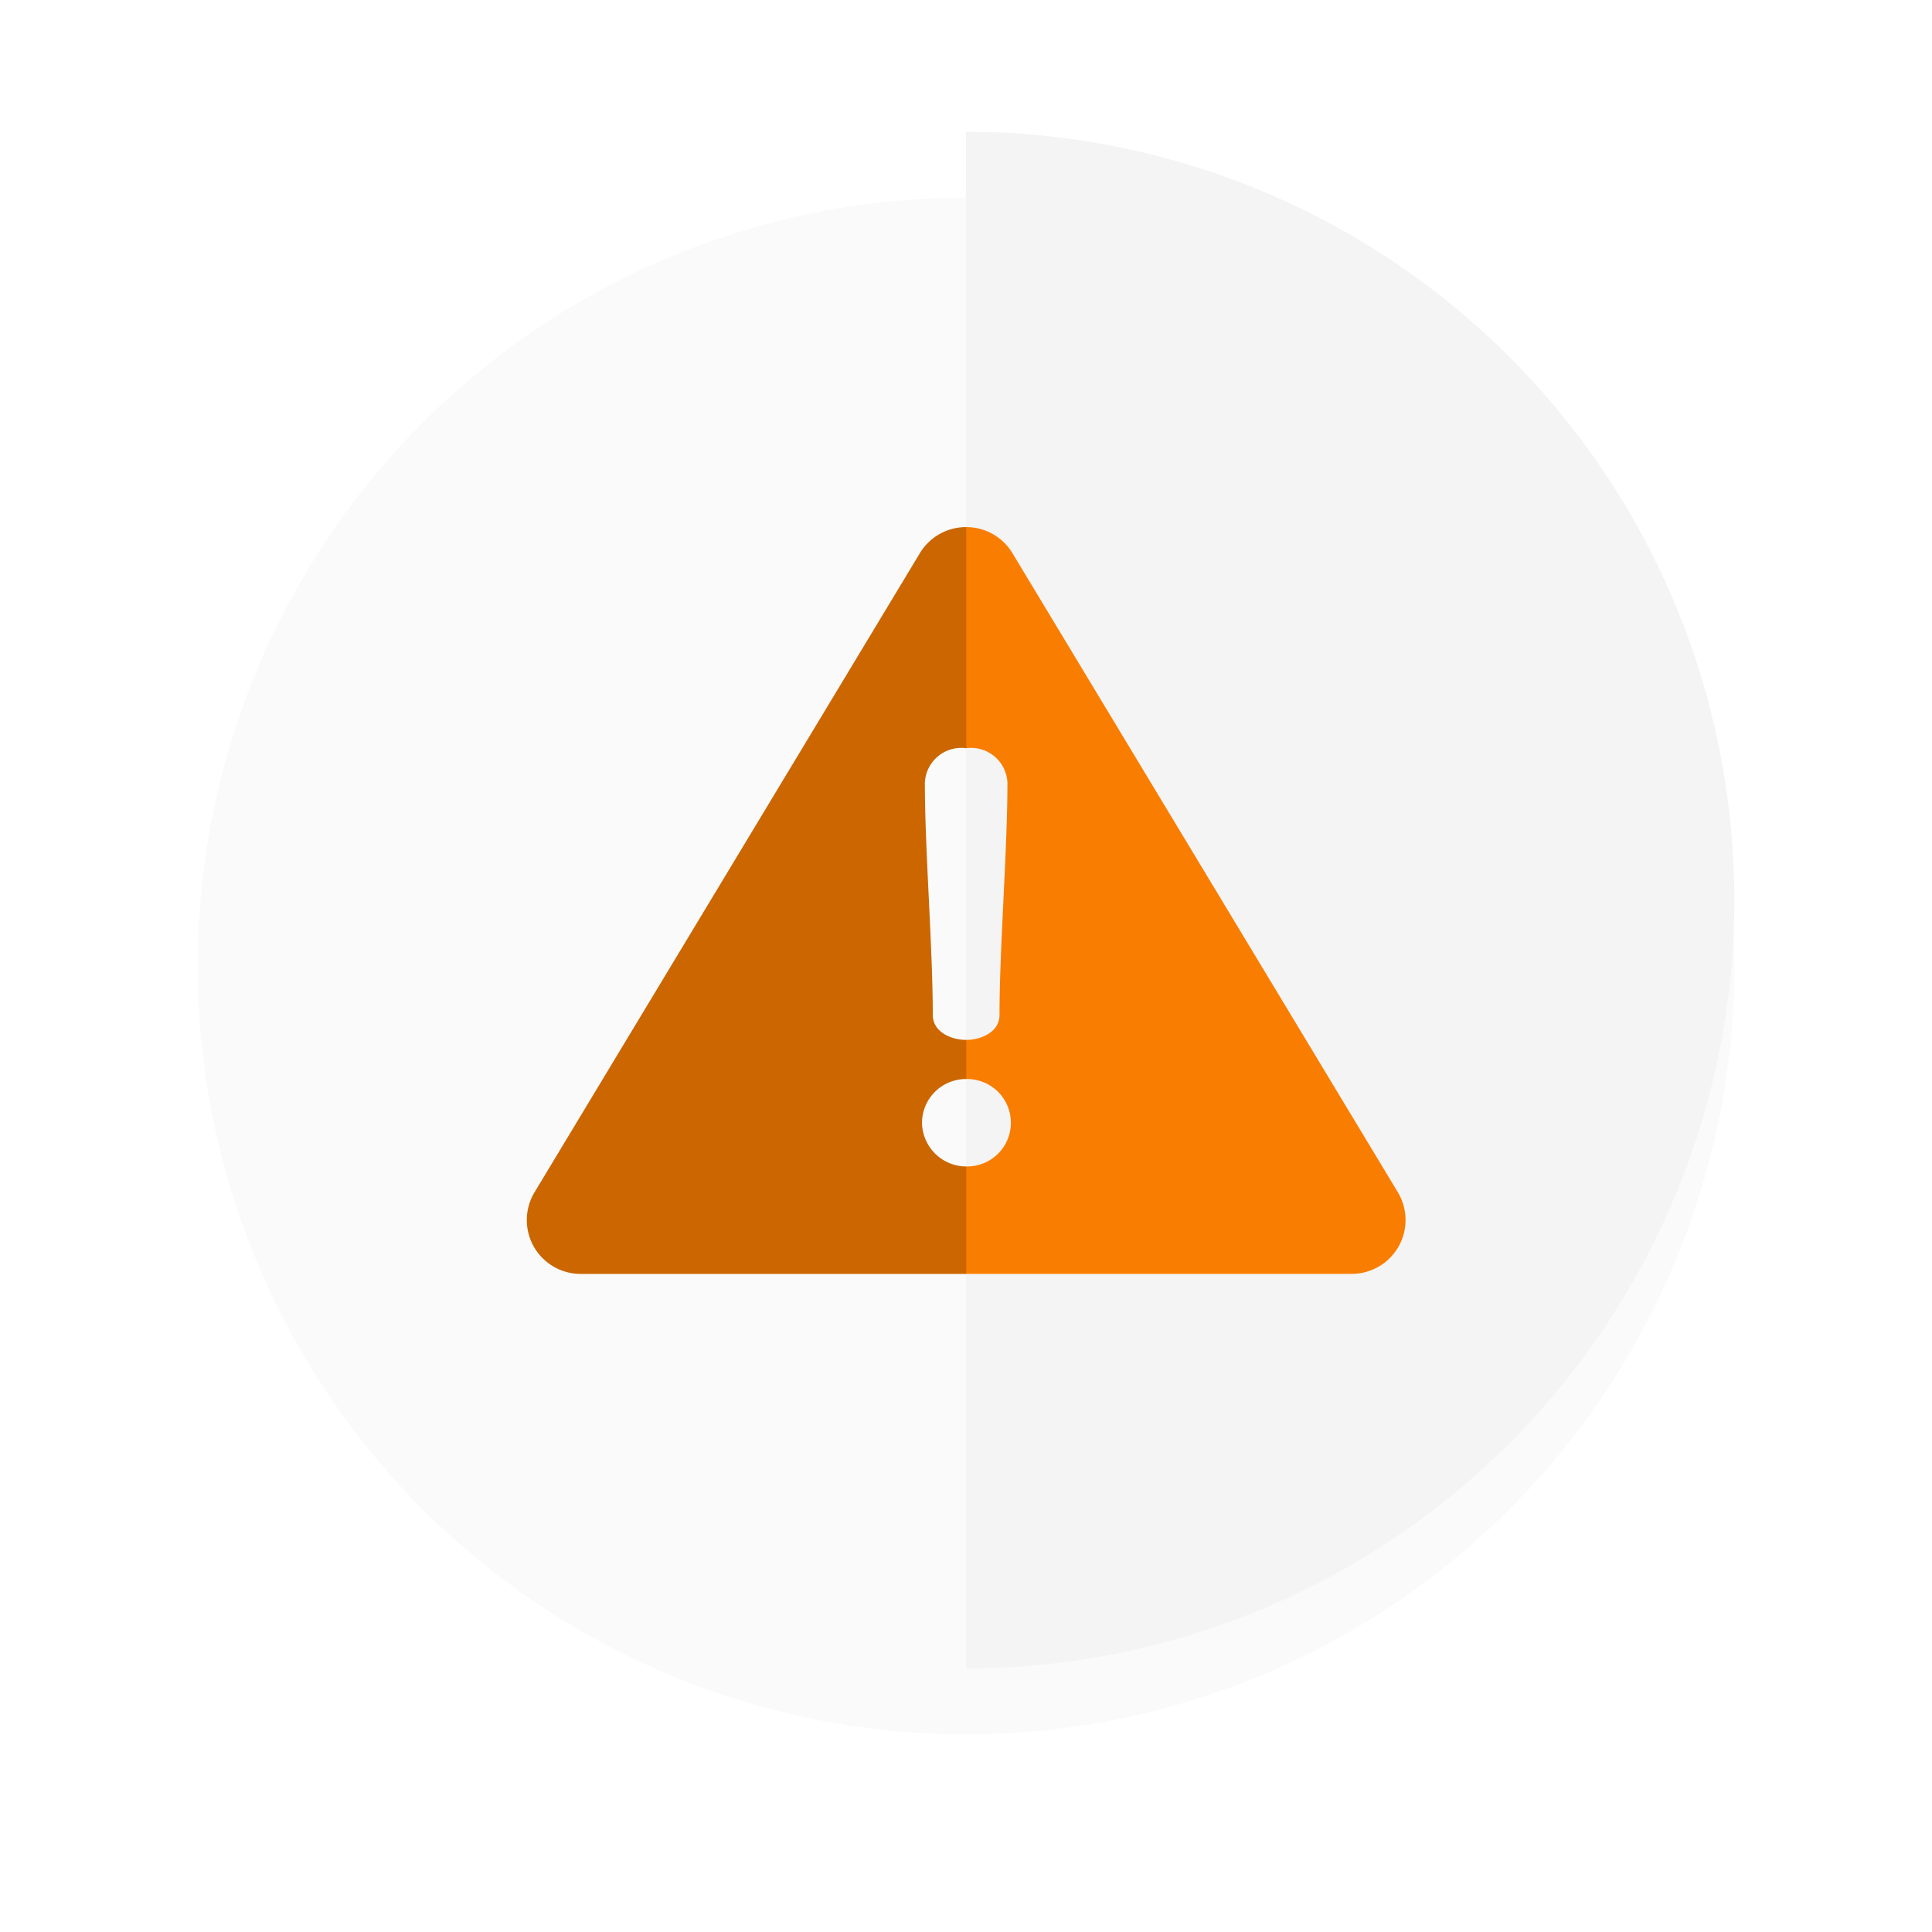 <svg xmlns="http://www.w3.org/2000/svg" xmlns:xlink="http://www.w3.org/1999/xlink" width="87.973" height="87.973" viewBox="0 0 87.973 87.973"><defs><style>.a{fill:#fafafa;}.b{fill:#f4f4f4;}.c{fill:#f97d00;}.c,.d{stroke:rgba(0,0,0,0);stroke-miterlimit:10;}.d{fill:#cb6600;}.e{filter:url(#a);}</style><filter id="a" x="0" y="0" width="87.973" height="87.973" filterUnits="userSpaceOnUse"><feOffset dy="3" input="SourceAlpha"/><feGaussianBlur stdDeviation="3" result="b"/><feFlood flood-opacity="0.161"/><feComposite operator="in" in2="b"/><feComposite in="SourceGraphic"/></filter></defs><g transform="translate(-640 -272)"><g transform="translate(81 -78)"><g transform="translate(568 356)"><g class="e" transform="matrix(1, 0, 0, 1, -9, -6)"><path class="a" d="M69.973,34.987A34.986,34.986,0,0,1,10.247,59.725,34.986,34.986,0,0,1,59.725,10.247,34.759,34.759,0,0,1,69.973,34.987Z" transform="translate(9 6)"/></g><path class="b" d="M290.991,34.987a34.986,34.986,0,0,1-34.986,34.986V0a34.986,34.986,0,0,1,34.986,34.987Z" transform="translate(-221.018)"/></g></g><g transform="translate(0 0.001)"><path class="c" d="M5122.987,4370.006v-4.893h.053a1.99,1.99,0,0,0,0-3.98h-.053v-1.783h.026c.62,0,1.5-.336,1.5-1.138,0-3.076.361-7.494.361-10.569a1.66,1.66,0,0,0-1.86-1.577h-.026V4336H5123a2.452,2.452,0,0,1,2.1,1.186l17.549,29.1a2.452,2.452,0,0,1-2.1,3.718Z" transform="translate(-4439 -4040)"/><path class="d" d="M0,0V4.893H.053A2.02,2.02,0,0,1,2.017,6.883,2,2,0,0,1,.053,8.873H0v1.783H.026c.62,0,1.5.336,1.5,1.138,0,3.076.361,7.494.361,10.569a1.66,1.66,0,0,1-1.86,1.577H0V34.006H.013a2.452,2.452,0,0,0,2.1-1.186L19.66,3.718A2.452,2.452,0,0,0,17.562,0Z" transform="translate(684 330.006) rotate(180)"/></g></g></svg>